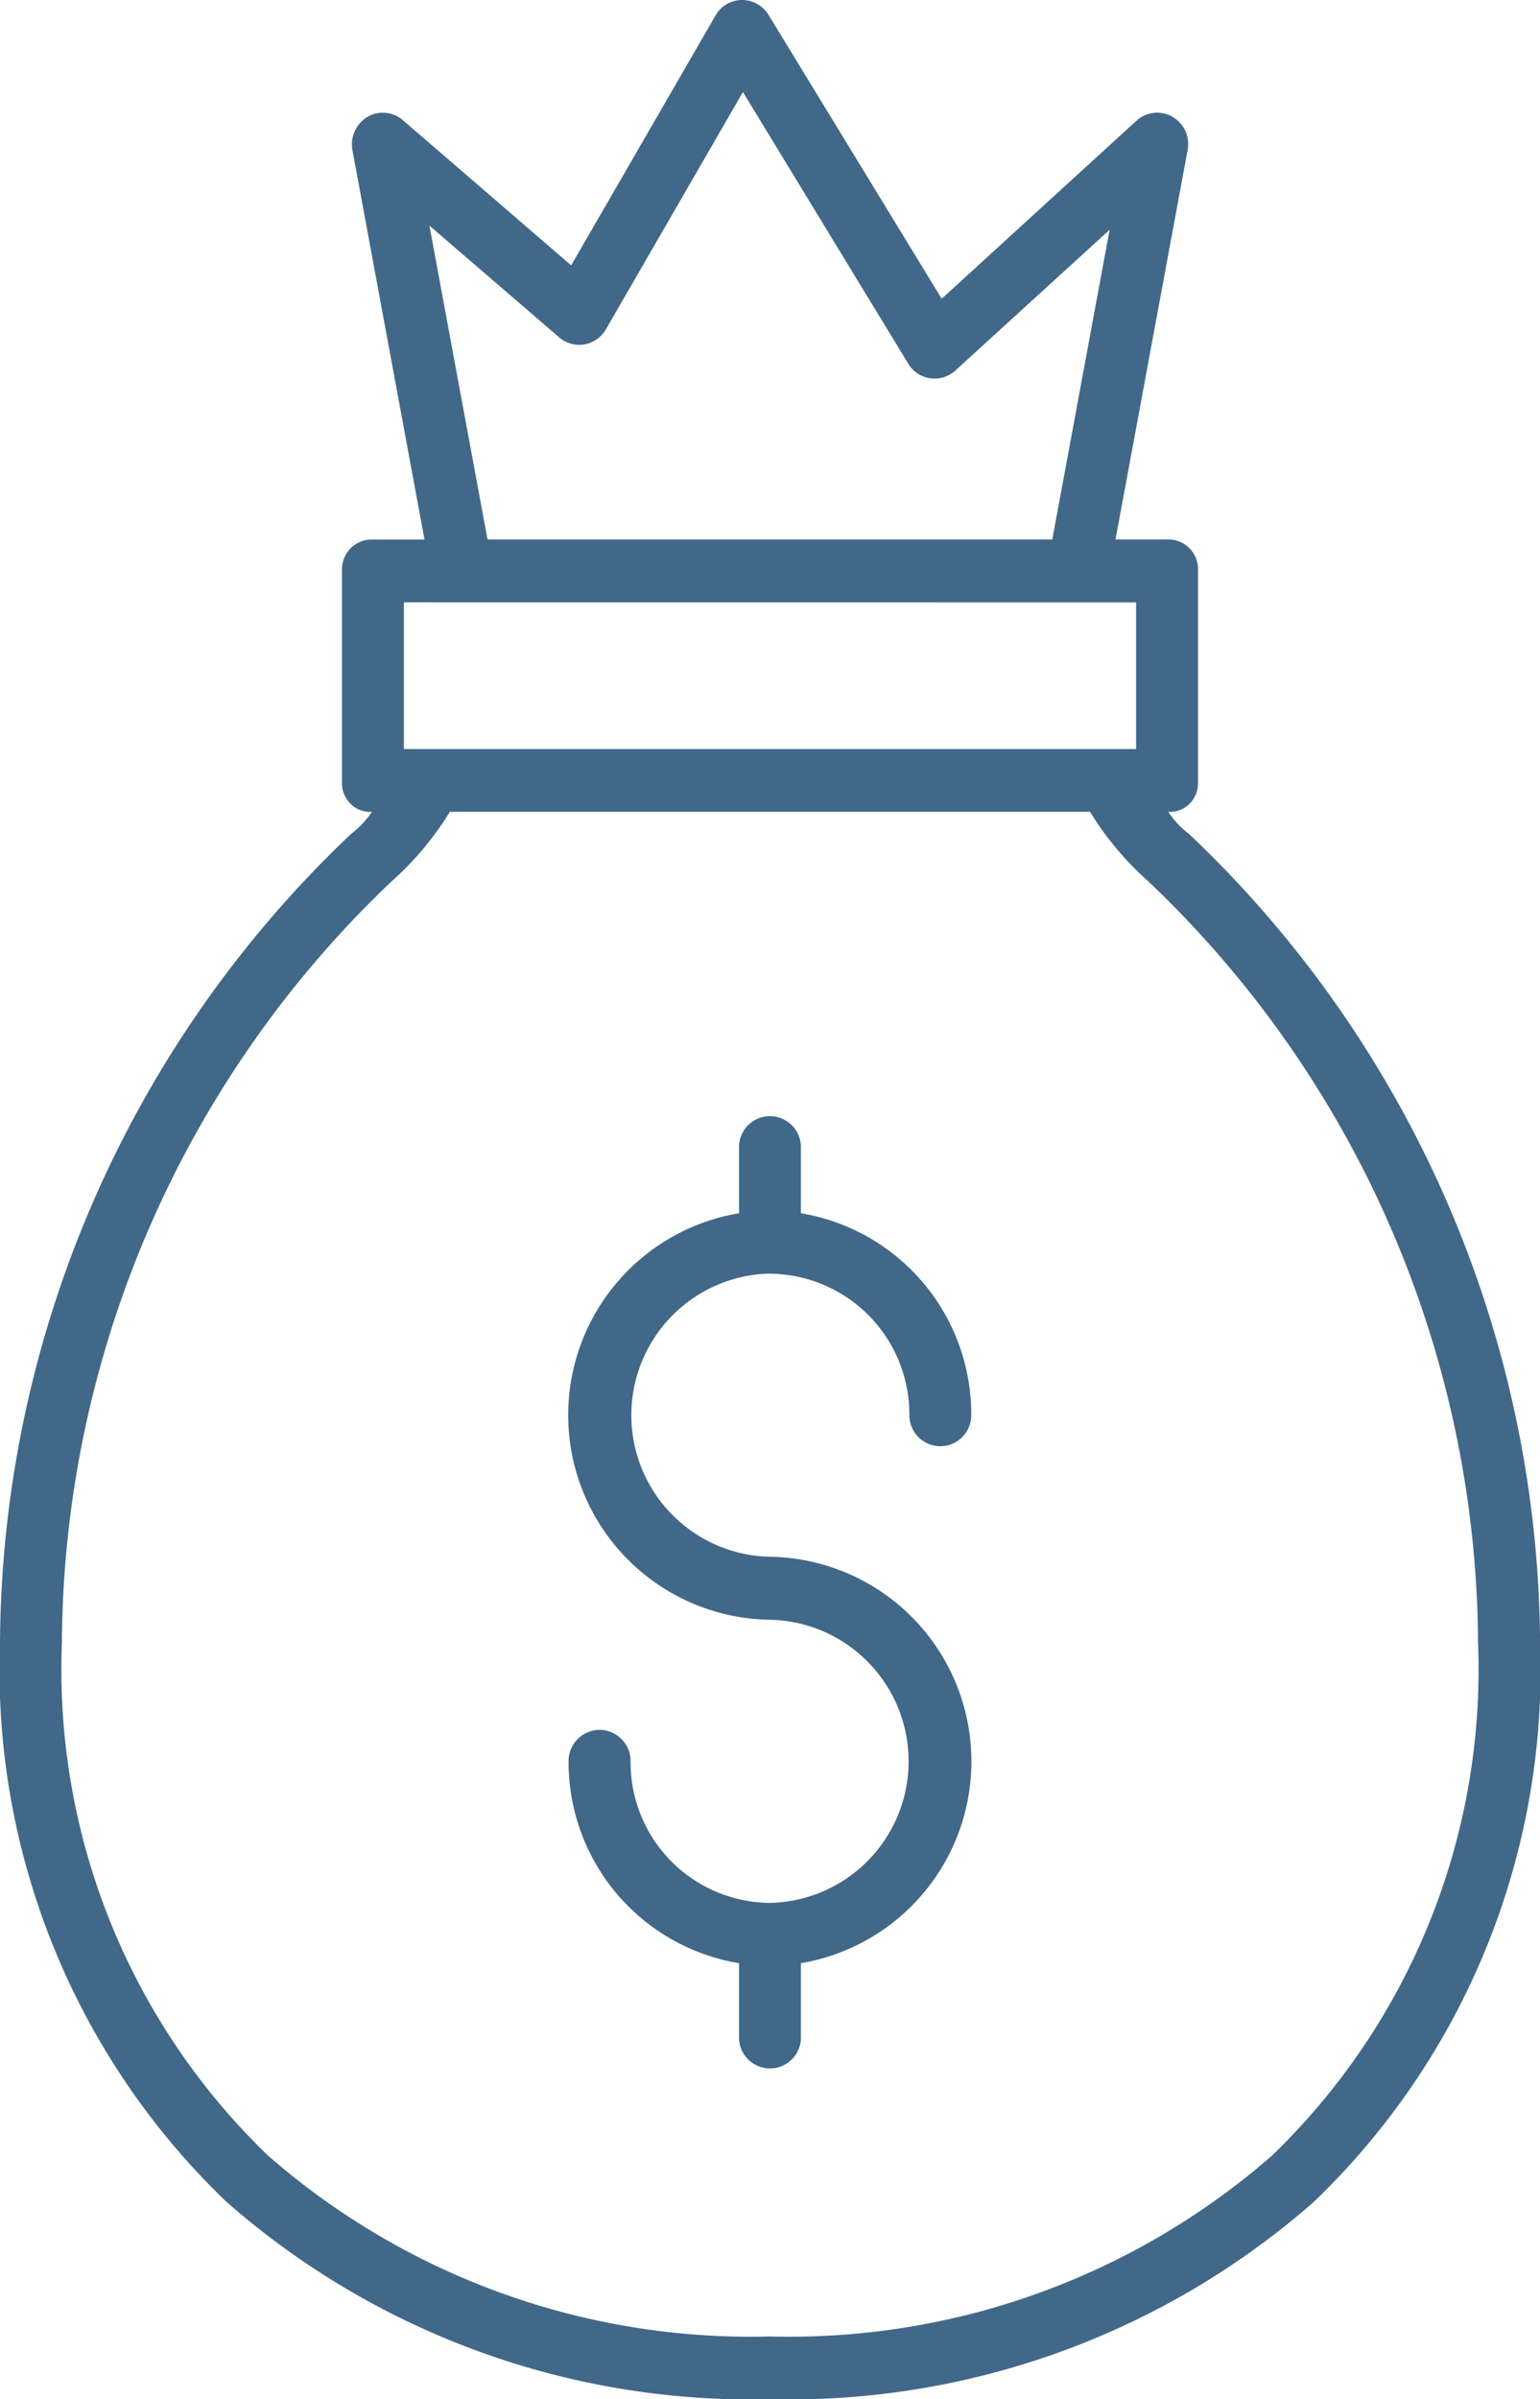 <svg xmlns="http://www.w3.org/2000/svg" xmlns:xlink="http://www.w3.org/1999/xlink" width="25.631" height="39.916" viewBox="0 0 25.631 39.916"><defs><clipPath id="a"><rect width="25.631" height="39.916" fill="none"/></clipPath></defs><g transform="translate(0 0)" clip-path="url(#a)"><path d="M12.815,39.916a13.222,13.222,0,0,1-9.043-3.281A12.255,12.255,0,0,1,0,27.329,18.685,18.685,0,0,1,5.842,13.875a1.551,1.551,0,0,0,.348-.368H6.159a.461.461,0,0,1-.324-.133.482.482,0,0,1-.143-.353V9.489a.5.5,0,0,1,.14-.364.494.494,0,0,1,.349-.149h.884L5.866,2.5a.535.535,0,0,1,.247-.554.5.5,0,0,1,.258-.071A.511.511,0,0,1,6.706,2l2.8,2.415L11.91.256A.508.508,0,0,1,12.347,0h.006a.517.517,0,0,1,.437.246L15.673,4.97l3.241-2.961a.512.512,0,0,1,.6-.066.525.525,0,0,1,.252.554l-1.2,6.478h.885a.493.493,0,0,1,.348.149.5.5,0,0,1,.14.364v3.533a.479.479,0,0,1-.143.353.46.46,0,0,1-.323.133h-.029a1.5,1.5,0,0,0,.346.368,18.685,18.685,0,0,1,5.842,13.454,12.259,12.259,0,0,1-3.772,9.31A13.23,13.23,0,0,1,12.815,39.916ZM7.487,13.507a5.155,5.155,0,0,1-.968,1.155A17.6,17.6,0,0,0,1.03,27.339a11.224,11.224,0,0,0,3.434,8.527,12.209,12.209,0,0,0,8.351,3.006,12.21,12.21,0,0,0,8.352-3.006A11.236,11.236,0,0,0,24.6,27.329a17.588,17.588,0,0,0-5.491-12.668,5.153,5.153,0,0,1-.967-1.155H7.487Zm-.765-3.486v2.441H18.909V10.022Zm.425-6.267.967,5.221h9.4l.954-5.152L15.9,6.165a.512.512,0,0,1-.344.134.5.5,0,0,1-.074-.005.513.513,0,0,1-.365-.242L12.365,1.531,10.085,5.478a.517.517,0,0,1-.357.252.5.5,0,0,1-.086.007.514.514,0,0,1-.334-.123Z" transform="translate(0 0)" fill="#416888"/><path d="M3.352,2.629a2.34,2.34,0,0,1,2.32,2.355.515.515,0,1,0,1.03,0A3.391,3.391,0,0,0,3.867,1.623V.523a.515.515,0,1,0-1.03,0v1.1a3.405,3.405,0,0,0,.515,6.763,2.356,2.356,0,0,1,0,4.711,2.338,2.338,0,0,1-2.32-2.356.519.519,0,0,0-.515-.523A.519.519,0,0,0,0,10.741,3.391,3.391,0,0,0,2.837,14.1v1.236a.515.515,0,1,0,1.03,0V14.1a3.405,3.405,0,0,0-.515-6.762,2.356,2.356,0,0,1,0-4.711Z" transform="translate(9.463 18.562)" fill="#416888"/></g></svg>